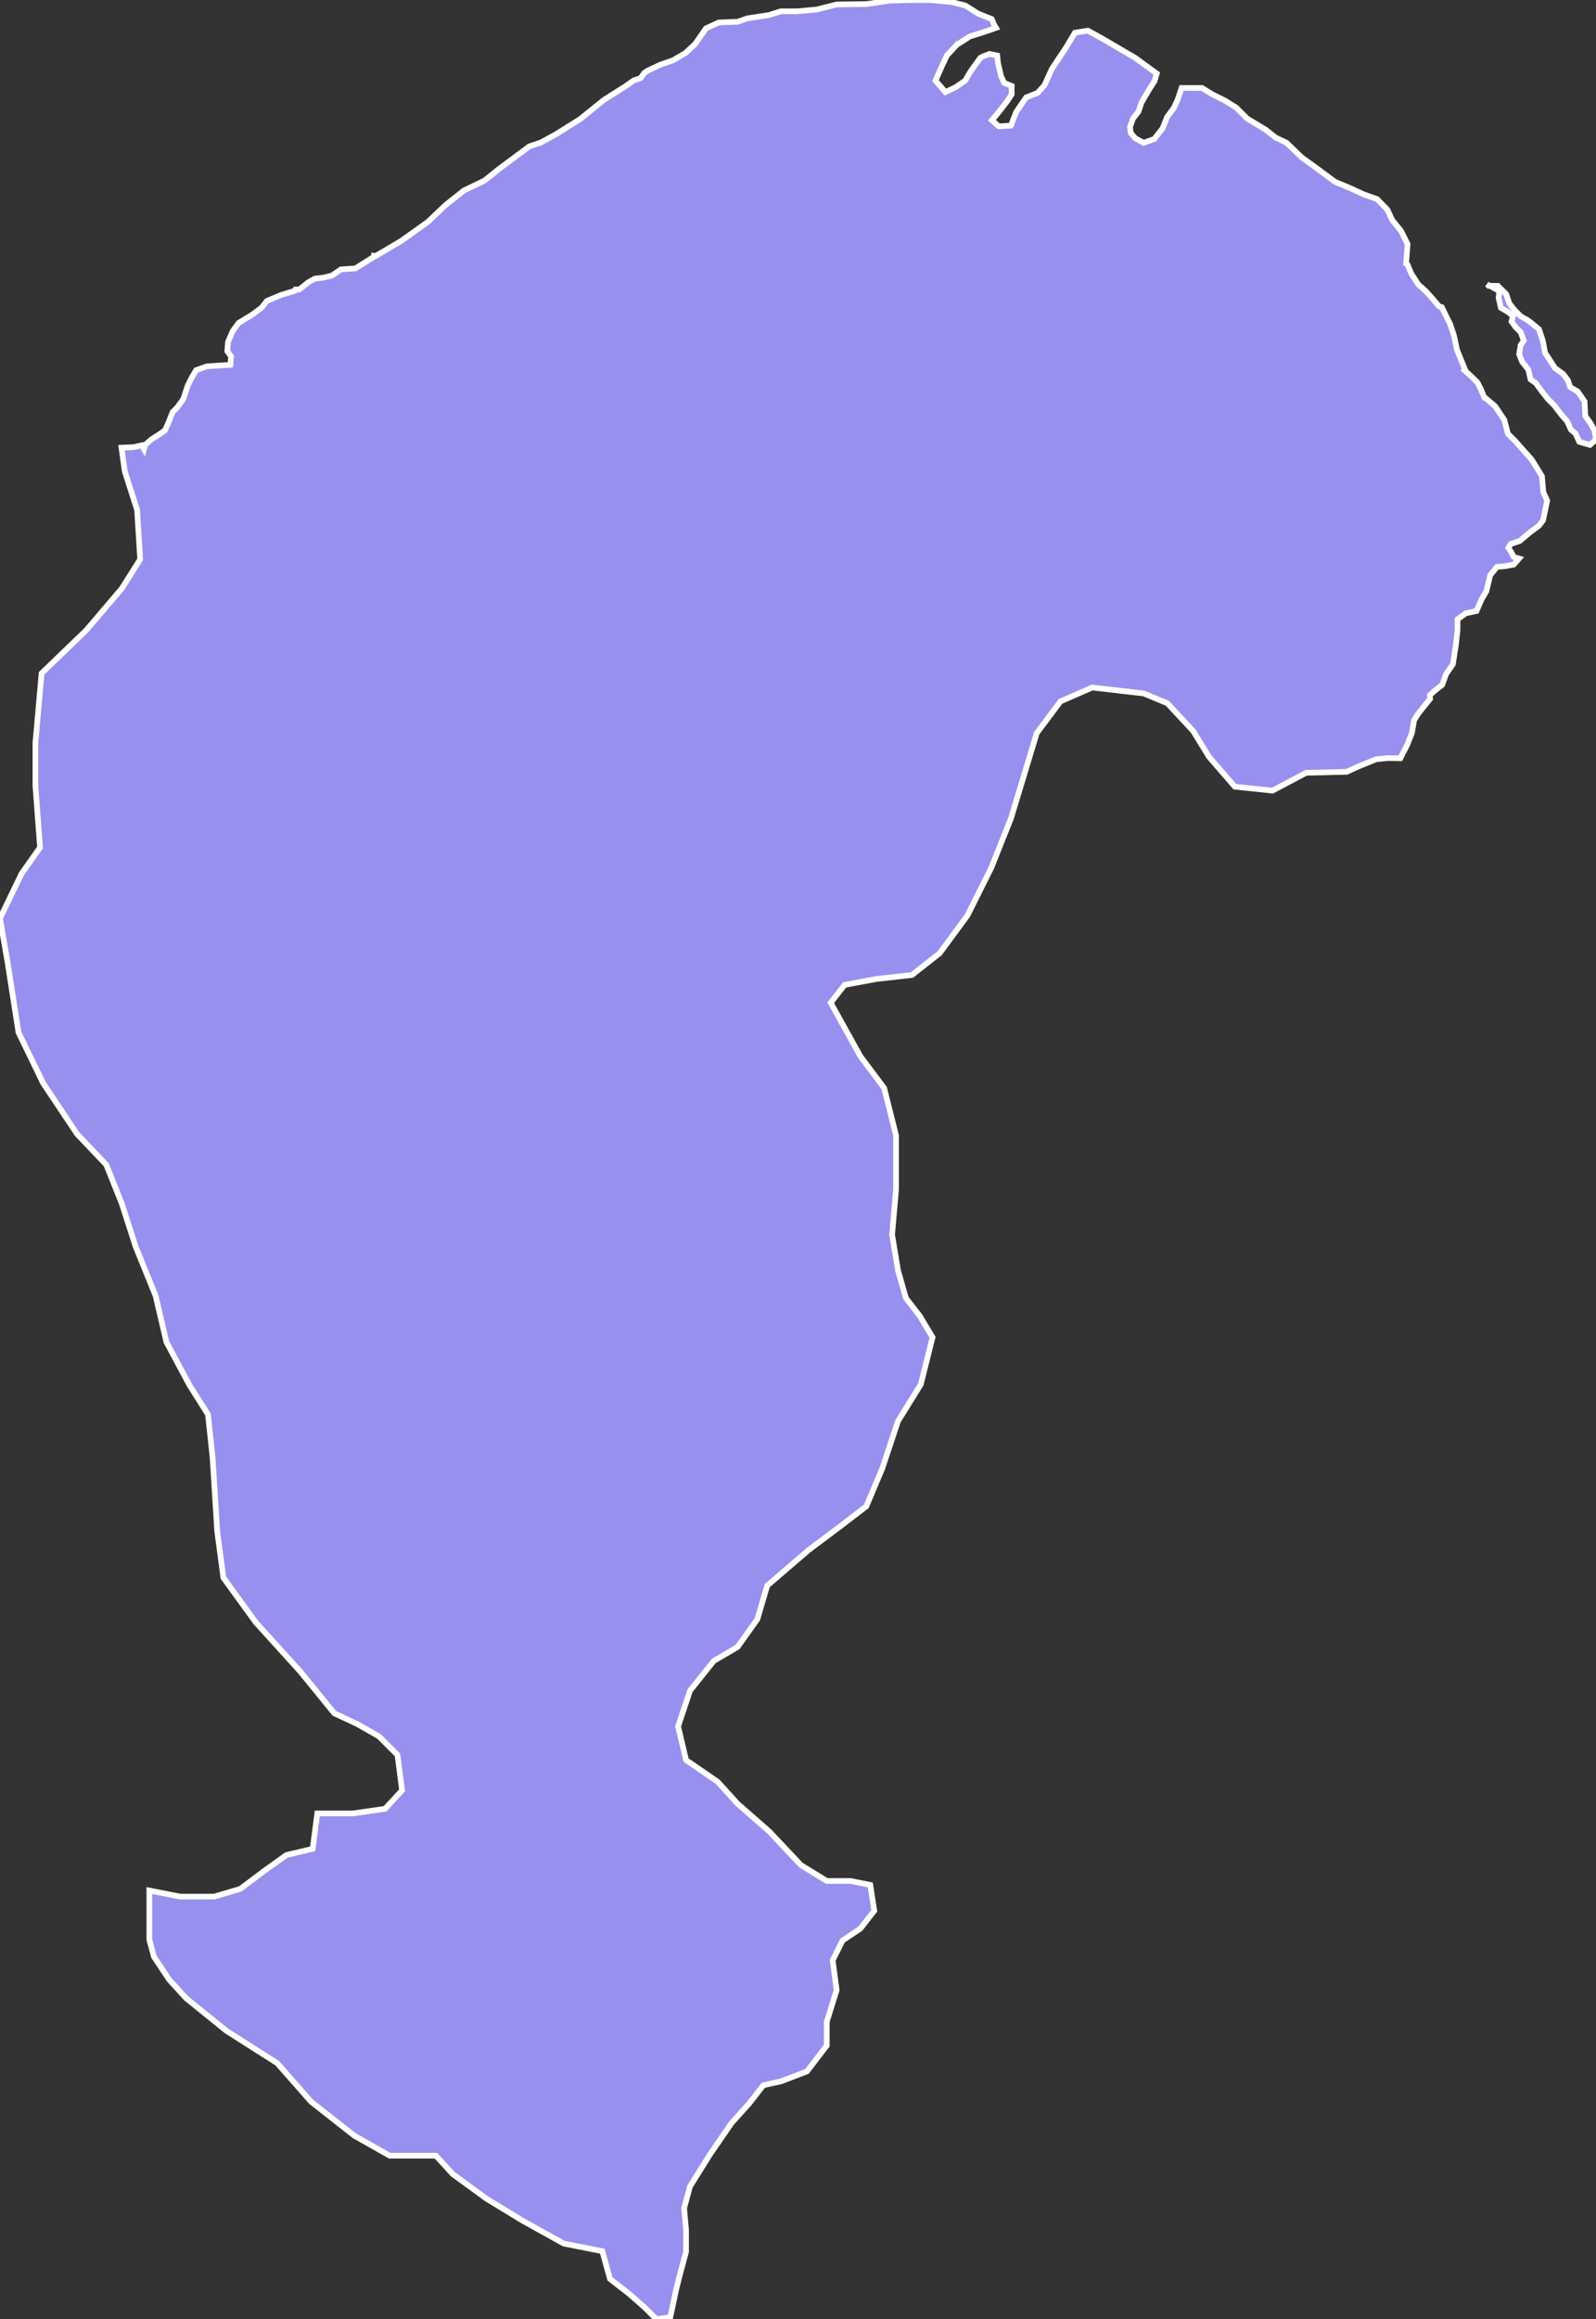 <svg xmlns="http://www.w3.org/2000/svg" viewBox="228.08 0.25 196.83 285.82" width="196.83" height="285.82">
            <rect x="228.08" y="0.25" width="196.83" height="285.82" fill="#333333" stroke="none"/>
            <path 
                d="m 411.83,35.48 0.98,0 1.03,1.03 0.38,1.13 0.66,0.84 0.75,0.75 0.84,0.47 0.38,0.28 1.03,0.85 0.47,1.41 0.28,1.5 0.56,0.84 0.66,1.03 1.03,0.75 0.56,0.75 0.28,0.84 0.94,0.56 0.84,1.22 0.09,1.78 0.66,0.94 0.47,0.84 0.19,1.13 -0.75,0.66 -1.31,-0.38 -0.47,-1.03 -0.56,-0.47 -0.47,-1.03 -0.66,-0.75 -0.94,-1.22 -0.75,-0.75 -0.75,-0.94 -0.75,-1.03 -0.66,-0.47 -0.28,-1.22 -0.75,-0.94 -0.38,-0.94 0.19,-1.13 0.38,-0.56 -0.38,-1.03 -0.66,-0.66 -0.47,-0.66 0.19,-0.66 -0.56,-0.47 -0.94,-0.56 -0.28,-1.22 0.09,-0.84 -1.16,-0.64 z m 0,0 -0.15,0 -0.19,-0.19 0.34,0.19 z m -65.75,-29.71 -1.22,1.31 -0.66,1.41 -0.75,1.69 1.22,1.41 1.22,-0.56 1.22,-0.84 0.66,-1.13 1.22,-1.69 0.32,-0.17 0.81,-0.3 0.94,0.19 0.1,0.93 0.09,0.38 0.28,1.22 0.38,0.84 0.94,0.38 0,0.19 -0.02,0.05 0.01,0.29 0.01,-0.02 0,0.53 -0.56,0.84 -0.94,1.22 -0.94,1.13 0.84,0.75 1.5,-0.09 0.66,-1.69 1.22,-1.78 1.41,-0.56 0.85,-0.94 0.94,-2.07 1.69,-2.53 1.13,-1.88 1.6,-0.25 1.48,0.81 4.29,2.5 2.72,1.97 -0.28,0.94 -0.66,1.03 -0.94,1.6 -0.38,1.13 -0.66,0.84 -0.38,1.03 0.09,0.75 0.56,0.66 1.03,0.56 1.31,-0.47 1.03,-1.31 0.56,-1.41 0.84,-1.13 0.47,-1.03 0.47,-1.41 2.53,0 1.2,0.75 1.68,0.84 1.34,0.84 1.34,1.34 2.31,1.39 1.21,0.96 1.33,0.63 1.87,1.8 1.85,1.34 2.27,1.68 2.01,0.84 1.43,0.67 1.75,0.62 1.27,1.31 0.58,1.26 1.09,1.34 0.81,1.62 -0.18,2.41 0.18,0.13 0.47,1.13 0.85,1.31 0.94,0.84 0.84,0.94 0.82,0.96 0.3,0.07 0.56,1.13 0.47,0.94 0.47,1.41 0.38,1.78 1.03,2.53 -0.05,0.03 0.8,0.72 0.75,0.75 0.38,0.75 0.47,1.12 0.1,0.01 1.22,1.03 1.13,1.69 0.45,1.71 0.92,0.92 2.01,2.26 1.26,2.04 0.18,1.99 0.47,1.03 -0.51,2.43 -0.52,0.67 -1.13,0.84 -1.22,1.03 -1.13,0.38 -0.28,0.47 0.38,0.56 0.28,0.56 0.66,0.19 -0.66,0.75 -1.03,0.19 -1.03,0.09 -0.84,1.03 -0.47,1.97 -0.56,0.94 -0.66,1.5 -1.31,0.28 -1.03,0.75 0,1.31 -0.19,1.78 -0.38,2.44 -0.84,1.22 -0.47,1.31 -0.94,0.75 -0.6,0.54 0.04,0.45 -0.84,1.03 -0.66,0.84 -0.47,0.75 -0.28,1.6 -0.56,1.41 -0.86,1.69 -1.58,-0.02 -1.4,0.14 -2.1,0.85 -1.54,0.7 -5,0.12 -4.15,2.2 -4.64,-0.49 -3.18,-3.67 -1.95,-3.18 -3.18,-3.42 -2.93,-1.22 -6.35,-0.73 -3.91,1.71 -2.93,3.91 -3.18,10.51 -2.44,6.11 -2.93,5.86 -3.42,4.64 -3.42,2.69 -4.4,0.49 -3.91,0.73 -1.71,2.2 3.66,6.6 2.93,3.91 1.47,5.86 0,6.6 -0.49,5.62 0.73,4.4 0.98,3.42 1.71,2.2 1.57,2.62 -1.45,5.8 -2.81,4.53 -1.95,5.86 -1.96,4.64 -3.18,2.44 -3.91,2.93 -5.13,4.4 -1.22,4.15 -2.44,3.42 -2.93,1.71 -2.93,3.67 -1.47,4.4 0.98,4.15 3.91,2.69 2.44,2.69 3.91,3.42 3.91,4.15 3.18,1.95 2.93,0 2.44,0.49 0.49,3.18 -1.71,2.2 -2.2,1.47 -1.22,2.44 0.49,3.67 -1.22,3.91 0,2.93 -2.44,3.18 -3.18,1.22 -2.2,0.49 -1.71,2.2 -2.2,2.44 -2.69,3.91 -2.44,3.91 -0.73,2.69 0.24,2.69 0,2.69 -0.73,2.69 -0.49,1.95 -0.73,3.42 -1.71,0.24 -1.47,-1.47 -1.95,-1.71 -2.3,-1.78 -0.95,-3.42 -4.75,-0.94 -5.13,-2.85 -4.37,-2.66 -4.18,-3.04 -2.09,-2.28 -5.7,0 -4.37,-2.47 -5.32,-4.18 -4.18,-4.75 -6.27,-3.99 -4.94,-3.99 -2.09,-2.28 -1.9,-2.85 -0.57,-2.09 0,-6.08 3.8,0.75 4.18,0 3.23,-0.95 3.04,-2.28 2.66,-1.9 3.23,-0.76 0.57,-4.36 4.37,0 3.99,-0.57 2.1,-2.28 -0.57,-4.36 -2.28,-2.28 -2.66,-1.52 -2.85,-1.33 -4.18,-5.13 -5.51,-6.08 -3.99,-5.5 -0.76,-5.7 -0.57,-9.11 -0.57,-5.32 -2.28,-3.6 -2.85,-5.32 -1.33,-5.7 -2.47,-6.08 -1.71,-5.31 -1.9,-4.75 -3.61,-3.8 -4.18,-6.26 -3.04,-6.26 -1.33,-8.55 -0.95,-5.5 2.66,-5.51 2.28,-3.23 -0.57,-7.6 0,-5.31 0.76,-8.55 5.51,-5.31 4.37,-5.13 2.28,-3.61 -0.38,-6.08 -1.52,-4.75 -0.41,-2.93 1.46,-0.06 1.06,-0.23 0.26,0.47 0.15,-0.53 0.75,-0.66 1.03,-0.66 0.66,-0.47 0.38,-0.84 0.56,-1.41 0.56,-0.56 0.75,-1.03 0.56,-1.69 0.47,-0.94 0.56,-0.94 1.31,-0.47 2.91,-0.19 0.09,-1.03 -0.47,-0.66 0.09,-1.13 0.56,-1.31 0.75,-1.03 1.69,-1.03 1.13,-0.84 0.66,-0.84 1.78,-0.75 1.64,-0.49 0.1,-0.17 0.47,0 0.48,-0.37 0.65,-0.53 0.8,-0.44 1.03,-0.12 1.05,-0.25 0.85,-0.57 0.29,-0.2 1.77,-0.12 2.27,-1.42 0.02,-0.14 0.21,0.03 1.13,-0.66 2.06,-1.22 3.29,-2.35 2.16,-2.06 2.25,-1.78 2.53,-1.22 1.88,-1.5 3.66,-2.72 1.41,-0.47 1.88,-1.03 3,-1.88 2.91,-2.35 2.53,-1.6 1.17,-0.82 0.83,-0.27 0.44,-0.63 0.37,-0.26 1.6,-0.75 1.6,-0.56 1.53,-0.9 0,0 0.01,-0.01 0.05,-0.03 0.02,-0.04 1.1,-1.02 1.34,-1.93 1.57,-0.72 2.35,-0.09 1.18,-0.42 2.64,-0.4 1.5,-0.47 2.06,0 2.36,-0.22 2.44,-0.62 3.69,-0.05 2.85,-0.42 2.77,-0.08 2.1,0 2.77,0.25 1.68,0.42 1.6,1.01 1.68,0.67 0.3,0.73 0.22,0.35 -0.59,0.21 -1.13,0.38 -1.5,0.47 -1.61,1.03 z" 
                fill="rgb(151, 144, 238)" 
                stroke="white" 
                stroke-width=".7px"
                title="North West" 
                id="SG-03" 
            />
        </svg>